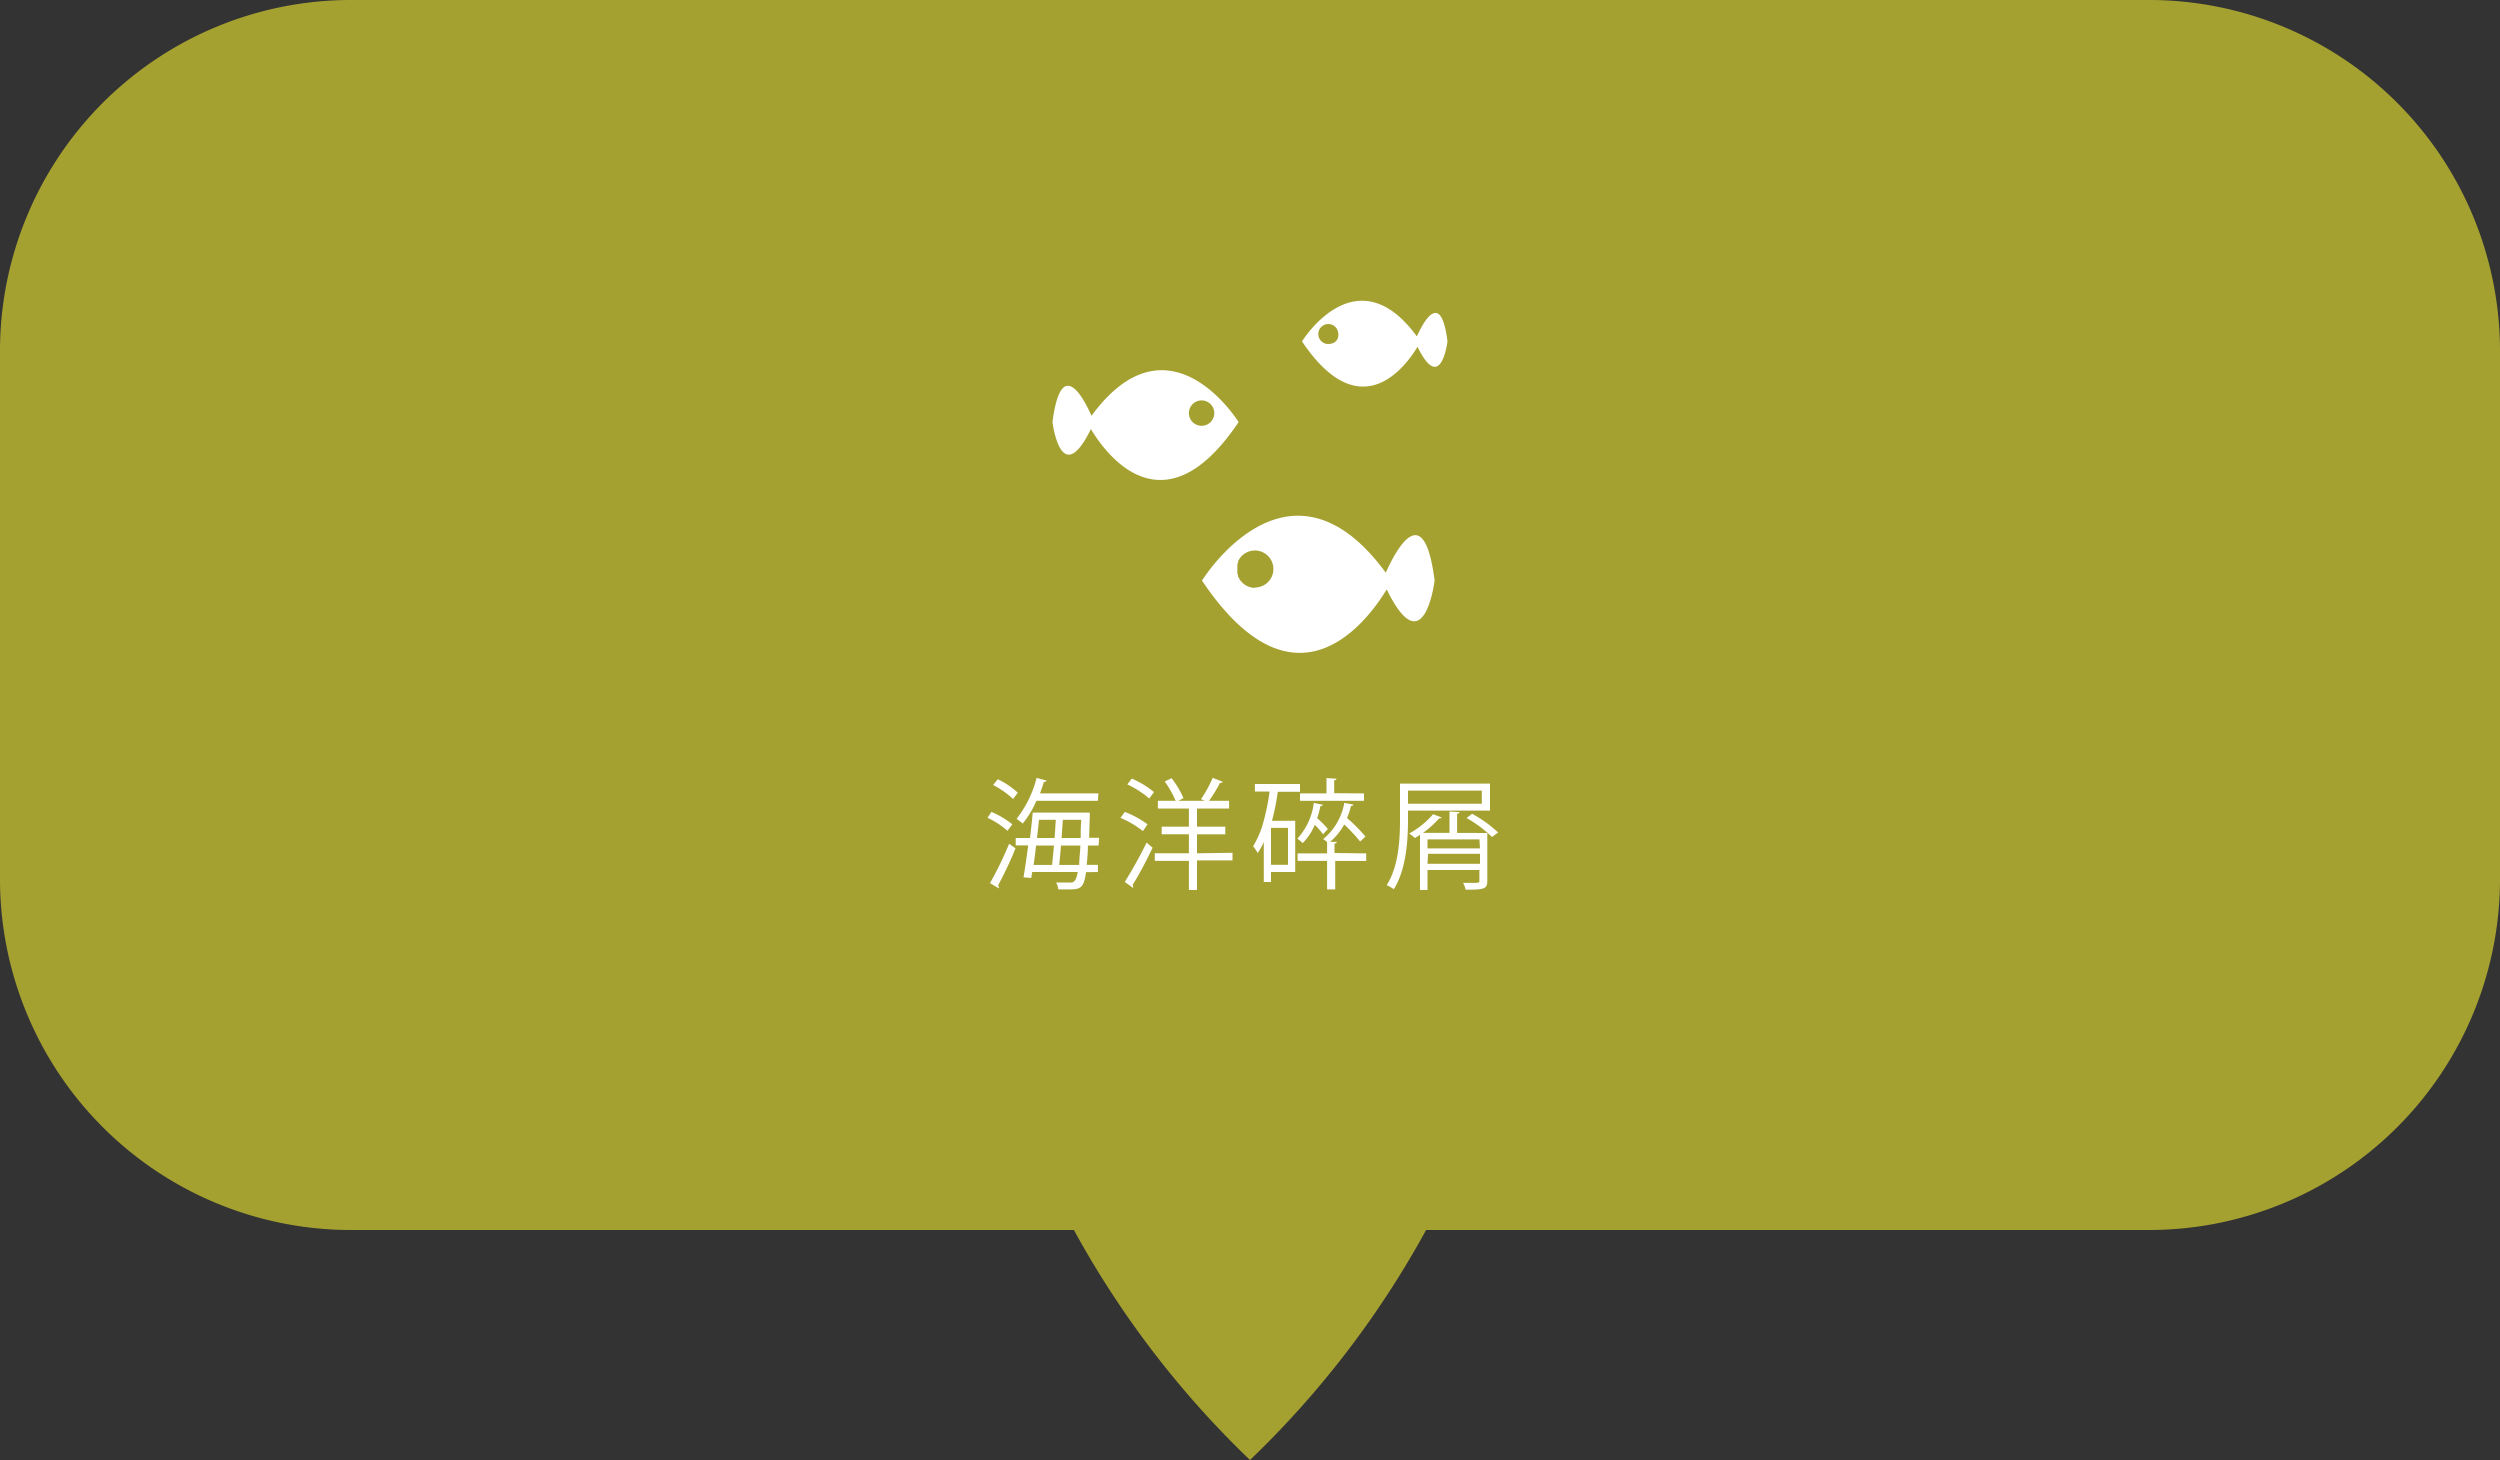 <svg xmlns="http://www.w3.org/2000/svg" viewBox="0 0 250 146"><rect x="0" y="0" width="250" height="146" fill="#333333" stroke="none"/><defs><style>.cls-1{fill:#c1bd31;opacity:0.8;}.cls-2{fill:#fff;}</style></defs><title>food_detail</title><g id="圖層_2" data-name="圖層 2"><g id="food_detail"><path class="cls-1" d="M215,0H35A35.1,35.1,0,0,0,0,35V88a35.1,35.1,0,0,0,35,35h72.39A95,95,0,0,0,125,146a95,95,0,0,0,17.61-23H215a35.1,35.1,0,0,0,35-35V35A35.1,35.1,0,0,0,215,0Z"/><path class="cls-2" d="M99.14,81.19a8.74,8.74,0,0,1,2.09,1.24l-.48.65a8.23,8.23,0,0,0-2-1.3ZM99,88.31a34.56,34.56,0,0,0,1.91-3.93l.64.45a34.35,34.35,0,0,1-1.74,3.7.32.32,0,0,1,.07.19.24.24,0,0,1,0,.12Zm2.31-8.41a8.77,8.77,0,0,0-2-1.4l.47-.58a8.38,8.38,0,0,1,2,1.35Zm8.55,4.65h-1.07c0,.78-.07,1.42-.12,1.94h1.12v.72H108.6c-.21,1.68-.62,1.73-1.77,1.73-.29,0-.63,0-1,0a1.74,1.74,0,0,0-.22-.69c.66,0,1.25,0,1.53,0s.52-.31.63-1.05h-4.55l-.1.6-.77-.07c.15-.84.31-2,.47-3.19h-1.25V83.8H103c.11-.89.21-1.77.27-2.54h5.27l.44,0a2.3,2.3,0,0,0,0,.26l-.07,2.26h1Zm-.07-4.47h-6.15a9.62,9.62,0,0,1-1.37,2.28,6.16,6.16,0,0,0-.61-.48,11.06,11.06,0,0,0,2-4.09l1,.27c0,.08-.11.13-.27.13-.12.38-.25.77-.39,1.15h5.84Zm-4.58,6.41c.06-.57.12-1.24.19-1.94h-1.79c-.08.68-.16,1.34-.25,1.94Zm.25-2.69c.05-.62.08-1.25.12-1.82H103.9c-.06.59-.13,1.2-.2,1.82Zm.64.75c-.06.7-.12,1.39-.18,1.94h2c0-.51.08-1.14.12-1.94Zm.19-2.57c-.05.57-.09,1.2-.13,1.82h1.91c0-.54,0-1.15.06-1.82Z"/><path class="cls-2" d="M112.48,81.19a9.64,9.64,0,0,1,2.27,1.24l-.46.68a9.39,9.39,0,0,0-2.24-1.32Zm0,7a44.34,44.34,0,0,0,2.18-3.93l.6.51c-.6,1.27-1.4,2.78-2,3.72a.41.41,0,0,1,.05.17.43.43,0,0,1,0,.14Zm2.44-8.34a9.31,9.31,0,0,0-2.19-1.41l.45-.58a9,9,0,0,1,2.22,1.35Zm8.33,5.43v.76H119.7V89h-.81V86.09h-3.41v-.76h3.41v-1.9h-2.72v-.76h2.72V80.85h-3.1v-.77h1.77a9.54,9.54,0,0,0-1.09-1.93l.69-.33a9,9,0,0,1,1.19,2l-.52.26h2.64l-.37-.16a12.33,12.33,0,0,0,1.17-2.14l1,.4c0,.08-.13.11-.27.11a15.59,15.59,0,0,1-1.09,1.79h2v.77H119.7v1.82h2.83v.76H119.7v1.9Z"/><path class="cls-2" d="M130,79.18h-2.22a24,24,0,0,1-.58,2.9h2.32V87.2H127.1v1h-.72v-4a6.4,6.4,0,0,1-.61,1.1,5.08,5.08,0,0,0-.46-.68,9.26,9.26,0,0,0,1.07-2.57,22.54,22.54,0,0,0,.58-2.9h-1.47v-.75H130Zm-1.2,7.3V82.79H127.1v3.69Zm3.48-6c0,.08-.09.12-.24.13a9.78,9.78,0,0,1-.32,1.21,9,9,0,0,1,1.07,1.08l-.48.52a10.39,10.39,0,0,0-.83-.94,5.61,5.61,0,0,1-1.21,1.83,3.44,3.44,0,0,0-.54-.44,6.44,6.44,0,0,0,1.65-3.58Zm4.34,4.86v.75h-3.1v2.85h-.81V86.09h-2.95v-.75h2.95V84.21a2.55,2.55,0,0,0-.39-.3,6.07,6.07,0,0,0,2.11-3.62l.91.17c0,.08-.1.13-.24.14a8,8,0,0,1-.4,1.2,16.06,16.06,0,0,1,1.85,1.86l-.54.49a15.5,15.5,0,0,0-1.59-1.7A6.05,6.05,0,0,1,133,84.19l.68,0c0,.09-.08.15-.23.17v.94Zm-.22-6v.74H130v-.74h2.65V77.81l1,.06c0,.08-.08.14-.23.16v1.29Z"/><path class="cls-2" d="M149,81.06h-8.2v.86c0,2.06-.16,5-1.42,7a3.81,3.81,0,0,0-.71-.4c1.22-1.94,1.33-4.63,1.33-6.59V78.36h9Zm-.82-2h-7.38v1.31h7.38Zm.55,4.24v4.79c0,.83-.36.88-2.17.88a2.42,2.42,0,0,0-.25-.68h.89c.67,0,.74,0,.74-.22V87h-5.19v2H142V83.48c-.18.12-.35.23-.52.32a4.09,4.09,0,0,0-.56-.45,8.6,8.6,0,0,0,2.39-1.93l.86.33a.24.24,0,0,1-.25.08,9.66,9.66,0,0,1-1.63,1.46h2.66V81.15l1,.06c0,.08-.07.15-.24.17v1.91Zm-.79.64h-5.19v.9H148Zm-5.19,2.44H148v-1h-5.19Zm6.45-2.68a12.07,12.07,0,0,0-2.55-1.9l.56-.42a12.18,12.18,0,0,1,2.6,1.87Z"/><path class="cls-2" d="M141.69,33.64c-6.08-8.3-11.49.5-11.49.5,5.84,8.7,10.37,2.51,11.55.54,2.35,4.8,3-.55,3-.55C144.08,28.87,142.3,32.28,141.69,33.64Zm-8.6.73a1,1,0,1,1,.74-.94A.86.86,0,0,1,133.09,34.37Z"/><path class="cls-2" d="M138.58,57.27c-9.73-13.26-18.38.79-18.38.79,9.35,13.92,16.58,4,18.47.88,3.75,7.66,4.79-.89,4.79-.89C142.39,49.65,139.55,55.09,138.58,57.27Zm-13.09,1.52a1.85,1.85,0,0,1-1.61-1l-.07-.12a.54.54,0,0,0,0-.11,2,2,0,0,1-.07-.23s0-.06,0-.09a2,2,0,0,1,0-.35,2.07,2.07,0,0,1,0-.35s0,0,0-.08a2.17,2.17,0,0,1,.07-.24,1.17,1.17,0,0,0,0-.11l.07-.12a1.85,1.85,0,1,1,1.61,2.76Z"/><path class="cls-2" d="M105.25,42.21s.83,6.83,3.84.7c1.51,2.52,7.29,10.44,14.77-.7,0,0-6.93-11.24-14.71-.63C108.38,39.84,106.11,35.48,105.25,42.21Zm13.64-.9a1.27,1.27,0,1,1,1.27,1.27A1.27,1.27,0,0,1,118.89,41.31Z"/></g></g></svg>